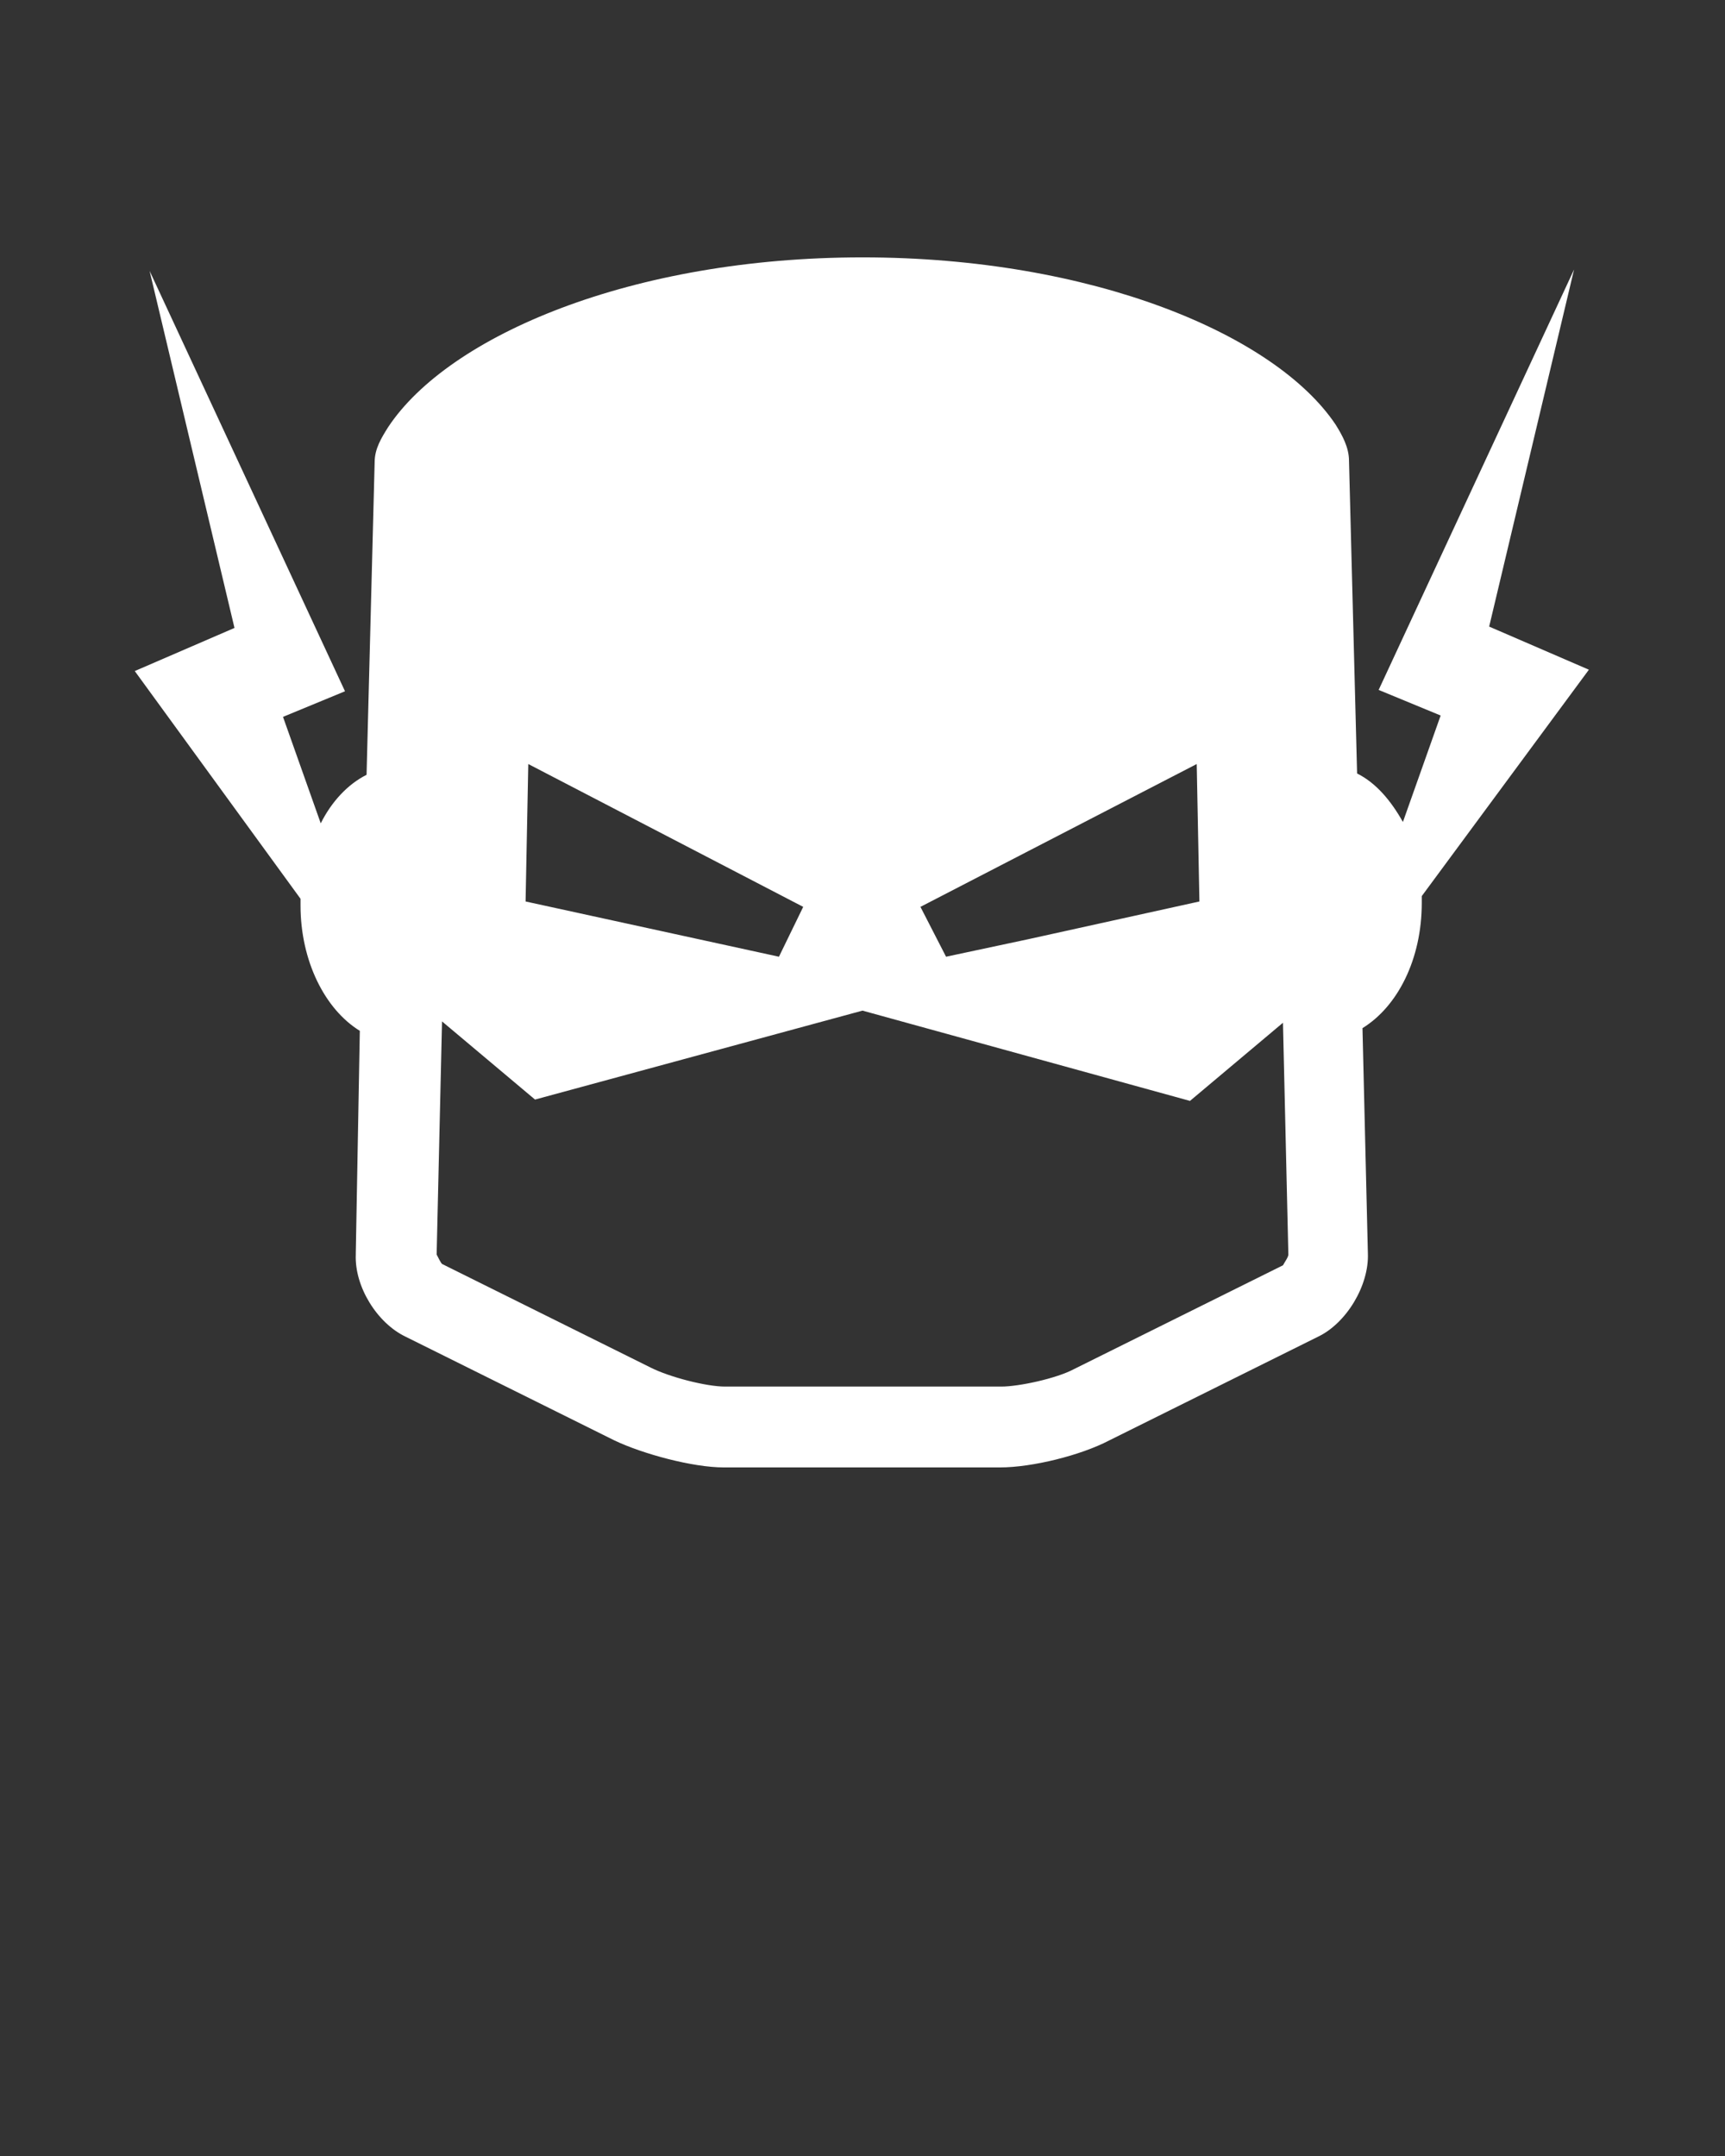 <?xml version="1.0" encoding="utf-8"?>
<!-- Generator: Adobe Illustrator 21.0.0, SVG Export Plug-In . SVG Version: 6.00 Build 0)  -->
<svg version="1.1" id="Слой_1" xmlns="http://www.w3.org/2000/svg" xmlns:xlink="http://www.w3.org/1999/xlink" x="0px" y="0px"
	 viewBox="0 0 128 160" style="enable-background:new 0 0 128 160;" xml:space="preserve">
<rect x="0" y="0" width="128" height="160" fill="#333333" stroke="none"/>
<style type="text/css">
	.st0{fill:#FFFFFF;}
</style>
<path class="st0" d="M117.9,49.7l-7.4-3.2l6.3-26.5l-14.5,31.2l4.6,1.9l-2.8,7.9c-0.9-1.6-2-2.9-3.4-3.6l-0.6-23.2
	c0-1-0.5-1.9-1-2.7C94.6,24.8,81,19.1,64,19.1c-17.1,0-30.7,5.8-35.2,12.6c-0.5,0.8-1,1.6-1,2.6l-0.6,23.2c-1.4,0.7-2.6,2-3.4,3.6
	L21,53.2l4.6-1.9L11.1,20.1l6.3,26.5L10,49.8l12.3,16.9c0,0.2,0,0.3,0,0.5c0,4.1,1.8,7.7,4.4,9.3L26.4,93l0,0v0.1
	c-0.1,2.4,1.6,5.1,3.7,6.1l15.5,7.7c2.1,1,5.8,2,8.1,2h20.5c2.4,0,6-0.9,8.1-2l15.5-7.7c2.1-1,3.8-3.8,3.7-6.2l-0.4-16.7
	c2.6-1.6,4.4-5.1,4.4-9.3c0-0.2,0-0.3,0-0.5L117.9,49.7z M88.8,56.7L89,66.9l-12.7,2.8L70.2,71l-1.9-3.7L88.8,56.7z M39.2,56.7
	l20.4,10.6L57.8,71L39,66.9L39.2,56.7z M95.2,93.9l-15.5,7.7c-1.3,0.7-4.1,1.3-5.4,1.3H53.8c-1.4,0-4.1-0.7-5.5-1.4l-15.5-7.7
	c-0.1-0.1-0.3-0.5-0.4-0.7l0.4-17.3l6.9,5.8L64,75l24.3,6.7l6.9-5.8l0.4,17.2C95.6,93.3,95.3,93.7,95.2,93.9z"/>
</svg>
